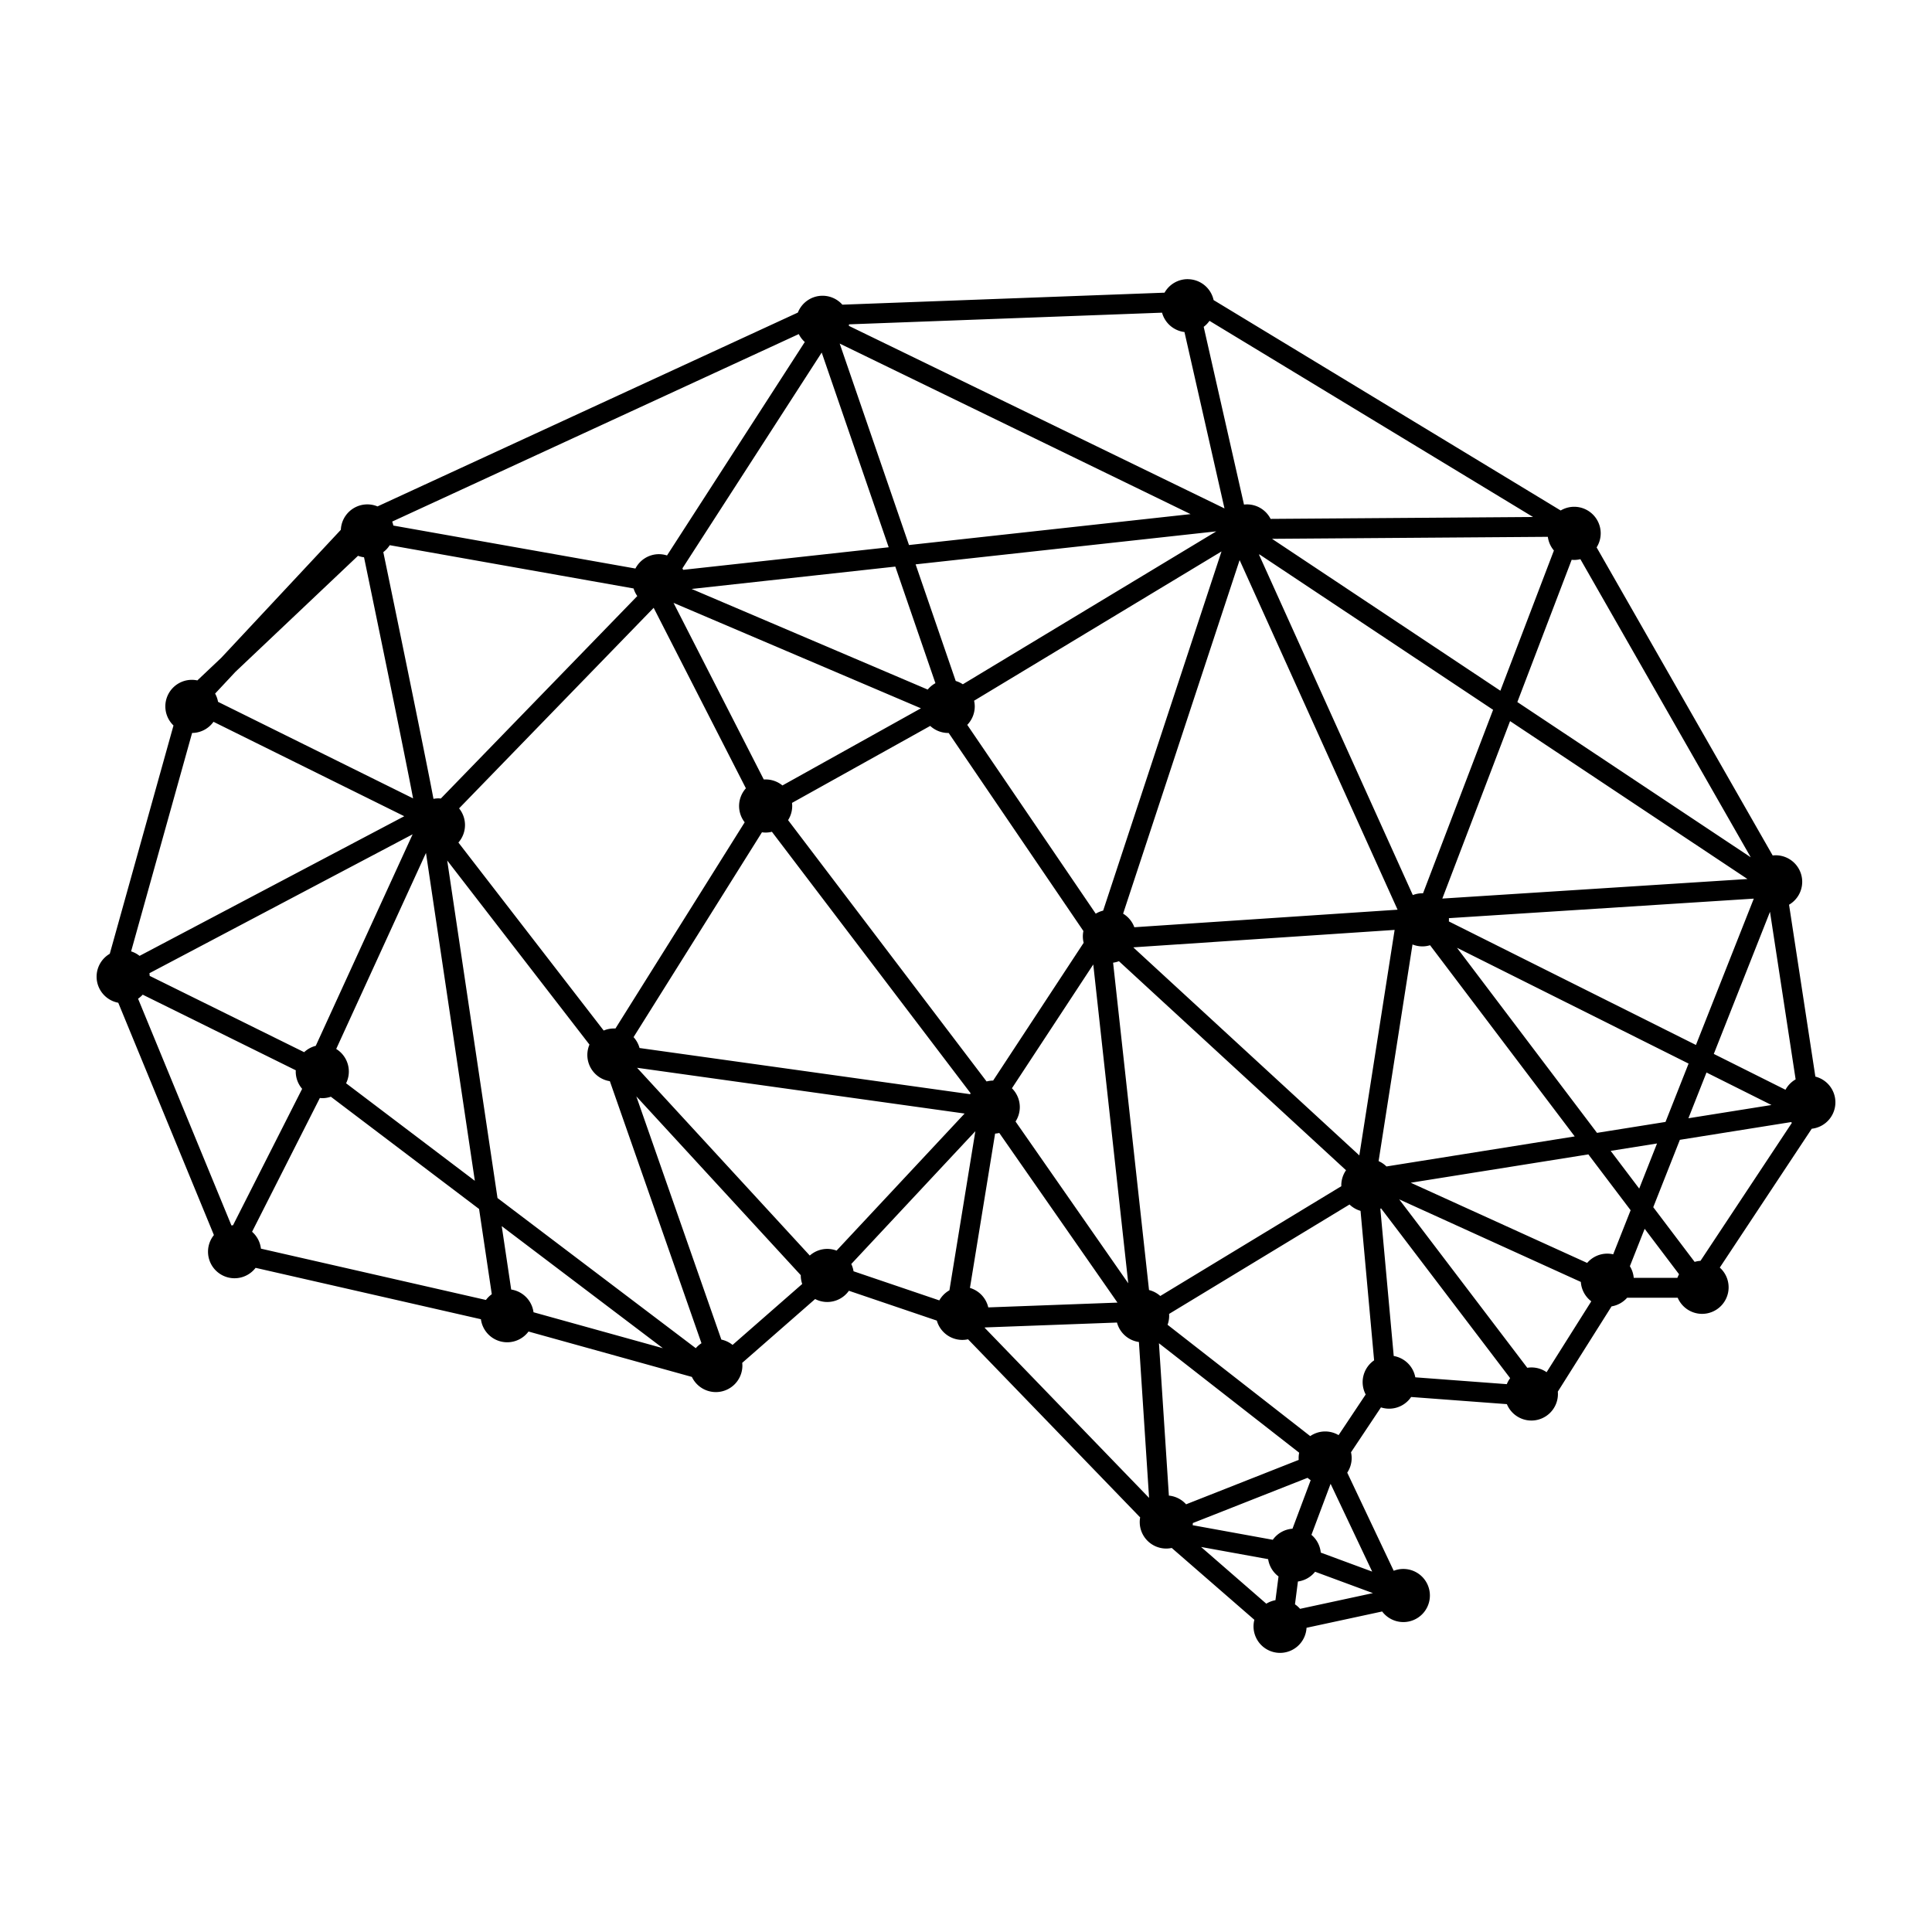 <svg xmlns:dc="http://purl.org/dc/elements/1.1/" xmlns:cc="http://creativecommons.org/ns#" xmlns:rdf="http://www.w3.org/1999/02/22-rdf-syntax-ns#" xmlns:svg="http://www.w3.org/2000/svg" xmlns="http://www.w3.org/2000/svg" version="1.1" viewBox="0 0 100 100" x="0px" y="0px"><g transform="translate(0,-952.362)"><path d="m 61.474,966.811 a 1.374,1.374 0 0 0 -1.197,0.7 l -16.676,0.621 a 1.374,1.374 0 0 0 -1.026,-0.462 1.374,1.374 0 0 0 -1.278,0.871 l -21.757,10.033 a 1.374,1.374 0 0 0 -0.527,-0.105 1.374,1.374 0 0 0 -1.371,1.315 l -6.188,6.624 -1.239,1.172 a 1.374,1.374 0 0 0 -0.283,-0.03 1.374,1.374 0 0 0 -1.374,1.374 1.374,1.374 0 0 0 0.422,0.989 L 5.682,1001.729 A 1.374,1.374 0 0 0 5,1002.914 a 1.374,1.374 0 0 0 1.121,1.35 l 4.951,12.024 a 1.374,1.374 0 0 0 -0.305,0.861 1.374,1.374 0 0 0 1.374,1.375 1.374,1.374 0 0 0 1.089,-0.539 l 11.662,2.66 a 1.374,1.374 0 0 0 1.361,1.193 1.374,1.374 0 0 0 1.103,-0.556 l 8.456,2.349 a 1.374,1.374 0 0 0 1.24,0.785 1.374,1.374 0 0 0 1.374,-1.374 1.374,1.374 0 0 0 -0.009,-0.139 l 3.774,-3.303 a 1.374,1.374 0 0 0 0.627,0.153 1.374,1.374 0 0 0 1.121,-0.581 l 4.551,1.544 a 1.374,1.374 0 0 0 1.322,1 1.374,1.374 0 0 0 0.294,-0.033 l 8.908,9.219 a 1.374,1.374 0 0 0 -0.022,0.239 1.374,1.374 0 0 0 1.374,1.374 1.374,1.374 0 0 0 0.283,-0.031 l 4.277,3.719 a 1.374,1.374 0 0 0 -0.044,0.338 1.374,1.374 0 0 0 1.374,1.374 1.374,1.374 0 0 0 1.37,-1.299 l 3.914,-0.844 a 1.374,1.374 0 0 0 1.097,0.548 1.374,1.374 0 0 0 1.374,-1.375 1.374,1.374 0 0 0 -1.374,-1.374 1.374,1.374 0 0 0 -0.499,0.094 l -2.405,-5.079 a 1.374,1.374 0 0 0 0.229,-0.758 1.374,1.374 0 0 0 -0.034,-0.296 l 1.55,-2.324 a 1.374,1.374 0 0 0 0.423,0.067 1.374,1.374 0 0 0 1.139,-0.605 l 4.956,0.37 a 1.374,1.374 0 0 0 1.268,0.849 1.374,1.374 0 0 0 1.374,-1.374 1.374,1.374 0 0 0 -0.006,-0.122 l 2.782,-4.413 a 1.374,1.374 0 0 0 0.807,-0.448 l 2.616,0 a 1.374,1.374 0 0 0 1.262,0.835 1.374,1.374 0 0 0 1.374,-1.374 1.374,1.374 0 0 0 -0.457,-1.021 l 4.759,-7.187 A 1.374,1.374 0 0 0 95,1009.418 a 1.374,1.374 0 0 0 -1.037,-1.331 l -1.362,-8.897 a 1.374,1.374 0 0 0 0.681,-1.185 1.374,1.374 0 0 0 -1.374,-1.374 1.374,1.374 0 0 0 -0.154,0.011 l -9.113,-15.947 a 1.374,1.374 0 0 0 0.211,-0.728 1.374,1.374 0 0 0 -1.374,-1.374 1.374,1.374 0 0 0 -0.697,0.192 l -17.965,-10.891 a 1.374,1.374 0 0 0 -1.341,-1.081 z m -1.326,1.736 a 1.374,1.374 0 0 0 1.16,1.001 l 2.071,9.13 -19.443,-9.45 a 1.374,1.374 0 0 0 0.009,-0.078 l 16.204,-0.604 z m 2.455,0.422 16.747,10.153 -13.584,0.098 a 1.374,1.374 0 0 0 -1.225,-0.751 1.374,1.374 0 0 0 -0.152,0.01 l -2.086,-9.2 a 1.374,1.374 0 0 0 0.299,-0.31 z m -21.258,0.686 a 1.374,1.374 0 0 0 0.311,0.409 l -7.131,11.048 a 1.374,1.374 0 0 0 -0.417,-0.066 1.374,1.374 0 0 0 -1.219,0.743 L 20.359,979.565 a 1.374,1.374 0 0 0 -0.059,-0.206 l 21.045,-9.705 z m 2.117,0.49 18.163,8.828 -14.576,1.6 -3.587,-10.428 z m -0.931,0.464 3.467,10.08 -10.639,1.168 a 1.374,1.374 0 0 0 -0.037,-0.077 l 7.209,-11.17 z m 20.424,9.256 -13.119,7.915 a 1.374,1.374 0 0 0 -0.368,-0.171 l -2.076,-6.036 15.563,-1.708 z m 17.161,0.284 a 1.374,1.374 0 0 0 0.314,0.707 l -2.771,7.258 -11.807,-7.854 a 1.374,1.374 0 0 0 0.003,-0.009 l 14.261,-0.103 z m -59.943,0.432 12.621,2.24 a 1.374,1.374 0 0 0 0.192,0.393 l -10.169,10.48 a 1.374,1.374 0 0 0 -0.121,-0.009 1.374,1.374 0 0 0 -0.259,0.026 c -0.076,-0.393 -0.146,-0.765 -0.25,-1.285 -0.3,-1.509 -0.698,-3.473 -1.097,-5.422 -0.521,-2.545 -0.951,-4.623 -1.25,-6.064 a 1.374,1.374 0 0 0 0.333,-0.361 z m 43.051,0.326 -6.125,18.589 a 1.374,1.374 0 0 0 -0.384,0.158 l -6.65,-9.773 a 1.374,1.374 0 0 0 0.388,-0.955 1.374,1.374 0 0 0 -0.034,-0.295 l 12.804,-7.725 z m 1.964,0.15 12.094,8.045 -3.626,9.496 a 1.374,1.374 0 0 0 -0.033,0 1.374,1.374 0 0 0 -0.496,0.093 l -7.96,-17.619 a 1.374,1.374 0 0 0 0.022,-0.013 z m -46.658,0.073 a 1.374,1.374 0 0 0 0.312,0.077 c 0.301,1.452 0.726,3.507 1.238,6.006 0.399,1.948 0.798,3.911 1.096,5.416 0.085,0.429 0.139,0.714 0.205,1.057 l -10.095,-4.997 a 1.374,1.374 0 0 0 -0.152,-0.427 l 1.052,-1.126 6.344,-6.006 z m 63.269,0.173 8.819,15.433 -12.081,-8.036 2.812,-7.364 a 1.374,1.374 0 0 0 0.127,0.009 1.374,1.374 0 0 0 0.323,-0.04 z m -17.637,0.05 8.176,18.095 -13.625,0.908 a 1.374,1.374 0 0 0 -0.581,-0.703 l 6.03,-18.301 z m -17.821,0.336 2.076,6.035 a 1.374,1.374 0 0 0 -0.399,0.33 l -12.219,-5.208 10.542,-1.157 z m -11.476,1.879 12.802,5.456 -7.168,3.993 a 1.374,1.374 0 0 0 -0.869,-0.311 1.374,1.374 0 0 0 -0.098,0 l -4.67,-9.139 a 1.374,1.374 0 0 0 0.003,0 z m -1.033,0.253 4.775,9.344 a 1.374,1.374 0 0 0 -0.352,0.916 1.374,1.374 0 0 0 0.29,0.843 l -6.689,10.672 a 1.374,1.374 0 0 0 -0.081,0 1.374,1.374 0 0 0 -0.528,0.107 l -7.52,-9.731 a 1.374,1.374 0 0 0 0.341,-0.905 1.374,1.374 0 0 0 -0.306,-0.864 l 10.069,-10.378 z m 44.329,5.866 12.287,8.173 -15.794,1.012 3.507,-9.186 z m -67.111,0.036 9.874,4.887 -13.7,7.228 a 1.374,1.374 0 0 0 -0.438,-0.233 l 3.157,-11.305 a 1.374,1.374 0 0 0 1.107,-0.577 z m 37.099,0.213 a 1.374,1.374 0 0 0 0.93,0.365 1.374,1.374 0 0 0 0.024,0 l 6.974,10.251 a 1.374,1.374 0 0 0 -0.029,0.279 1.374,1.374 0 0 0 0.042,0.33 l -4.686,7.132 a 1.374,1.374 0 0 0 -0.339,0.045 L 40.791,994.812 a 1.374,1.374 0 0 0 0.214,-0.733 1.374,1.374 0 0 0 -0.011,-0.159 l 7.156,-3.986 z m -8.196,5.479 10.286,13.536 a 1.374,1.374 0 0 0 -0.028,0.046 l -17.108,-2.39 a 1.374,1.374 0 0 0 -0.31,-0.563 l 6.646,-10.603 a 1.374,1.374 0 0 0 0.192,0.015 1.374,1.374 0 0 0 0.323,-0.041 z m -18.598,0.134 -5.012,10.945 a 1.374,1.374 0 0 0 -0.6,0.329 l -7.996,-3.95 a 1.374,1.374 0 0 0 -0.012,-0.138 L 21.356,995.546 Z m 0.693,0.963 2.529,16.969 -6.664,-5.048 a 1.374,1.374 0 0 0 0.143,-0.608 1.374,1.374 0 0 0 -0.654,-1.169 l 4.646,-10.145 z m 1.101,0.392 7.361,9.527 a 1.374,1.374 0 0 0 -0.109,0.536 1.374,1.374 0 0 0 1.165,1.357 l 4.742,13.563 a 1.374,1.374 0 0 0 -0.295,0.257 l -10.262,-7.772 -2.603,-17.467 z m 67.627,1.97 -2.995,7.576 -12.788,-6.394 a 1.374,1.374 0 0 0 0.004,-0.084 1.374,1.374 0 0 0 -0.003,-0.086 l 15.783,-1.011 z m 0.838,0.685 1.327,8.672 a 1.374,1.374 0 0 0 -0.525,0.537 l -3.71,-1.855 2.908,-7.354 z m -19.429,0.934 -1.827,11.673 -11.689,-10.757 a 1.374,1.374 0 0 0 0.007,-0.014 l 13.508,-0.901 z m 0.925,0.754 a 1.374,1.374 0 0 0 0.512,0.1 1.374,1.374 0 0 0 0.398,-0.06 l 7.487,9.896 -9.744,1.555 a 1.374,1.374 0 0 0 -0.407,-0.277 l 1.755,-11.213 z m 2.303,0.172 11.987,5.994 -1.194,3.02 -3.546,0.566 -7.247,-9.579 z m -17.498,0.695 11.755,10.82 a 1.374,1.374 0 0 0 -0.245,0.783 1.374,1.374 0 0 0 0.002,0.042 l -9.371,5.683 a 1.374,1.374 0 0 0 -0.583,-0.308 l -1.859,-16.943 a 1.374,1.374 0 0 0 0.301,-0.077 z m -1.328,0.17 1.811,16.502 -5.834,-8.374 a 1.374,1.374 0 0 0 0.221,-0.745 1.374,1.374 0 0 0 -0.408,-0.976 l 4.21,-6.407 z m -49.201,1.562 7.925,3.915 a 1.374,1.374 0 0 0 -0.004,0.066 1.374,1.374 0 0 0 0.332,0.893 l -3.578,7.061 a 1.374,1.374 0 0 0 -0.082,0.01 l -4.833,-11.737 a 1.374,1.374 0 0 0 0.238,-0.206 z m 25.594,3.785 16.947,2.368 -6.627,7.094 a 1.374,1.374 0 0 0 -0.479,-0.088 1.374,1.374 0 0 0 -0.907,0.344 l -8.936,-9.715 a 1.374,1.374 0 0 0 0.003,0 z m 55.347,0.244 3.364,1.682 -4.3,0.686 0.936,-2.368 z m -55.391,1.236 8.512,9.255 a 1.374,1.374 0 0 0 -6.84e-4,0.014 1.374,1.374 0 0 0 0.075,0.44 l -3.605,3.155 a 1.374,1.374 0 0 0 -0.58,-0.276 l -4.401,-12.587 z m -15.814,0.016 7.674,5.812 0.658,4.412 a 1.374,1.374 0 0 0 -0.302,0.297 l -11.646,-2.656 a 1.374,1.374 0 0 0 -0.459,-0.874 l 3.509,-6.925 a 1.374,1.374 0 0 0 0.128,0.01 1.374,1.374 0 0 0 0.439,-0.074 z m 75.584,1.313 a 1.374,1.374 0 0 0 0.042,0.039 l -4.731,7.144 a 1.374,1.374 0 0 0 -0.303,0.054 l -2.142,-2.831 1.378,-3.487 5.755,-0.918 z m -42.223,0.475 -1.342,8.233 a 1.374,1.374 0 0 0 -0.522,0.522 l -4.44,-1.507 a 1.374,1.374 0 0 0 -0.117,-0.376 l 6.421,-6.873 z m 1.239,0.089 6.117,8.781 -6.686,0.248 a 1.374,1.374 0 0 0 -0.949,-1.008 l 1.302,-7.988 a 1.374,1.374 0 0 0 0.215,-0.033 z m 34.045,0.543 -0.923,2.336 -1.477,-1.952 2.401,-0.383 z m -3.554,0.567 2.187,2.89 -0.902,2.281 a 1.374,1.374 0 0 0 -0.303,-0.035 1.374,1.374 0 0 0 -1.044,0.481 l -9.131,-4.151 9.193,-1.467 z m -9.789,2.328 9.4,4.273 a 1.374,1.374 0 0 0 0.541,1.003 l -2.313,3.669 a 1.374,1.374 0 0 0 -0.784,-0.246 1.374,1.374 0 0 0 -0.216,0.018 l -6.628,-8.716 z m -2.573,0.265 a 1.374,1.374 0 0 0 0.57,0.329 l 0.703,7.737 a 1.374,1.374 0 0 0 -0.594,1.129 1.374,1.374 0 0 0 0.158,0.638 l -1.403,2.104 a 1.374,1.374 0 0 0 -0.694,-0.19 1.374,1.374 0 0 0 -0.774,0.241 l -7.384,-5.763 a 1.374,1.374 0 0 0 0.083,-0.466 1.374,1.374 0 0 0 -0.004,-0.096 l 9.337,-5.662 z m 1.631,0.2 6.683,8.789 a 1.374,1.374 0 0 0 -0.173,0.31 l -4.736,-0.354 a 1.374,1.374 0 0 0 -1.117,-1.104 l -0.693,-7.62 a 1.374,1.374 0 0 0 0.036,-0.021 z m -45.512,0.921 8.339,6.316 -6.694,-1.859 a 1.374,1.374 0 0 0 -1.156,-1.177 l -0.489,-3.279 z m 59.158,0.138 1.779,2.352 a 1.374,1.374 0 0 0 -0.086,0.184 l -2.259,0 a 1.374,1.374 0 0 0 -0.2,-0.601 l 0.765,-1.935 z m -27.313,4.851 a 1.374,1.374 0 0 0 1.135,1.007 l 0.526,8.069 -8.508,-8.804 a 1.374,1.374 0 0 0 0.011,-0.019 l 6.835,-0.253 z m 2.172,1.073 7.258,5.665 a 1.374,1.374 0 0 0 -0.028,0.273 1.374,1.374 0 0 0 0.004,0.098 l -5.829,2.299 a 1.374,1.374 0 0 0 -0.891,-0.451 l -0.514,-7.883 z m 7.692,6.963 a 1.374,1.374 0 0 0 0.162,0.124 l -0.942,2.511 a 1.374,1.374 0 0 0 -1.02,0.573 l -4.146,-0.754 a 1.374,1.374 0 0 0 0.008,-0.112 l 5.937,-2.341 z m 1.195,0.318 2.149,4.537 -2.66,-0.983 a 1.374,1.374 0 0 0 -0.483,-0.919 l 0.988,-2.634 a 1.374,1.374 0 0 0 0.005,0 z m -6.709,3.262 3.474,0.631 a 1.374,1.374 0 0 0 0.537,0.894 l -0.159,1.23 a 1.374,1.374 0 0 0 -0.474,0.181 l -3.377,-2.937 z m 5.904,1.283 2.992,1.106 -3.77,0.813 a 1.374,1.374 0 0 0 -0.263,-0.233 l 0.152,-1.182 a 1.374,1.374 0 0 0 0.889,-0.504 z" style="opacity:1;fill:#000000;fill-opacity:1;stroke:none;stroke-width:10;stroke-linecap:round;stroke-linejoin:round;stroke-miterlimit:4;stroke-dasharray:none;stroke-dashoffset:0;stroke-opacity:1"></path></g></svg>